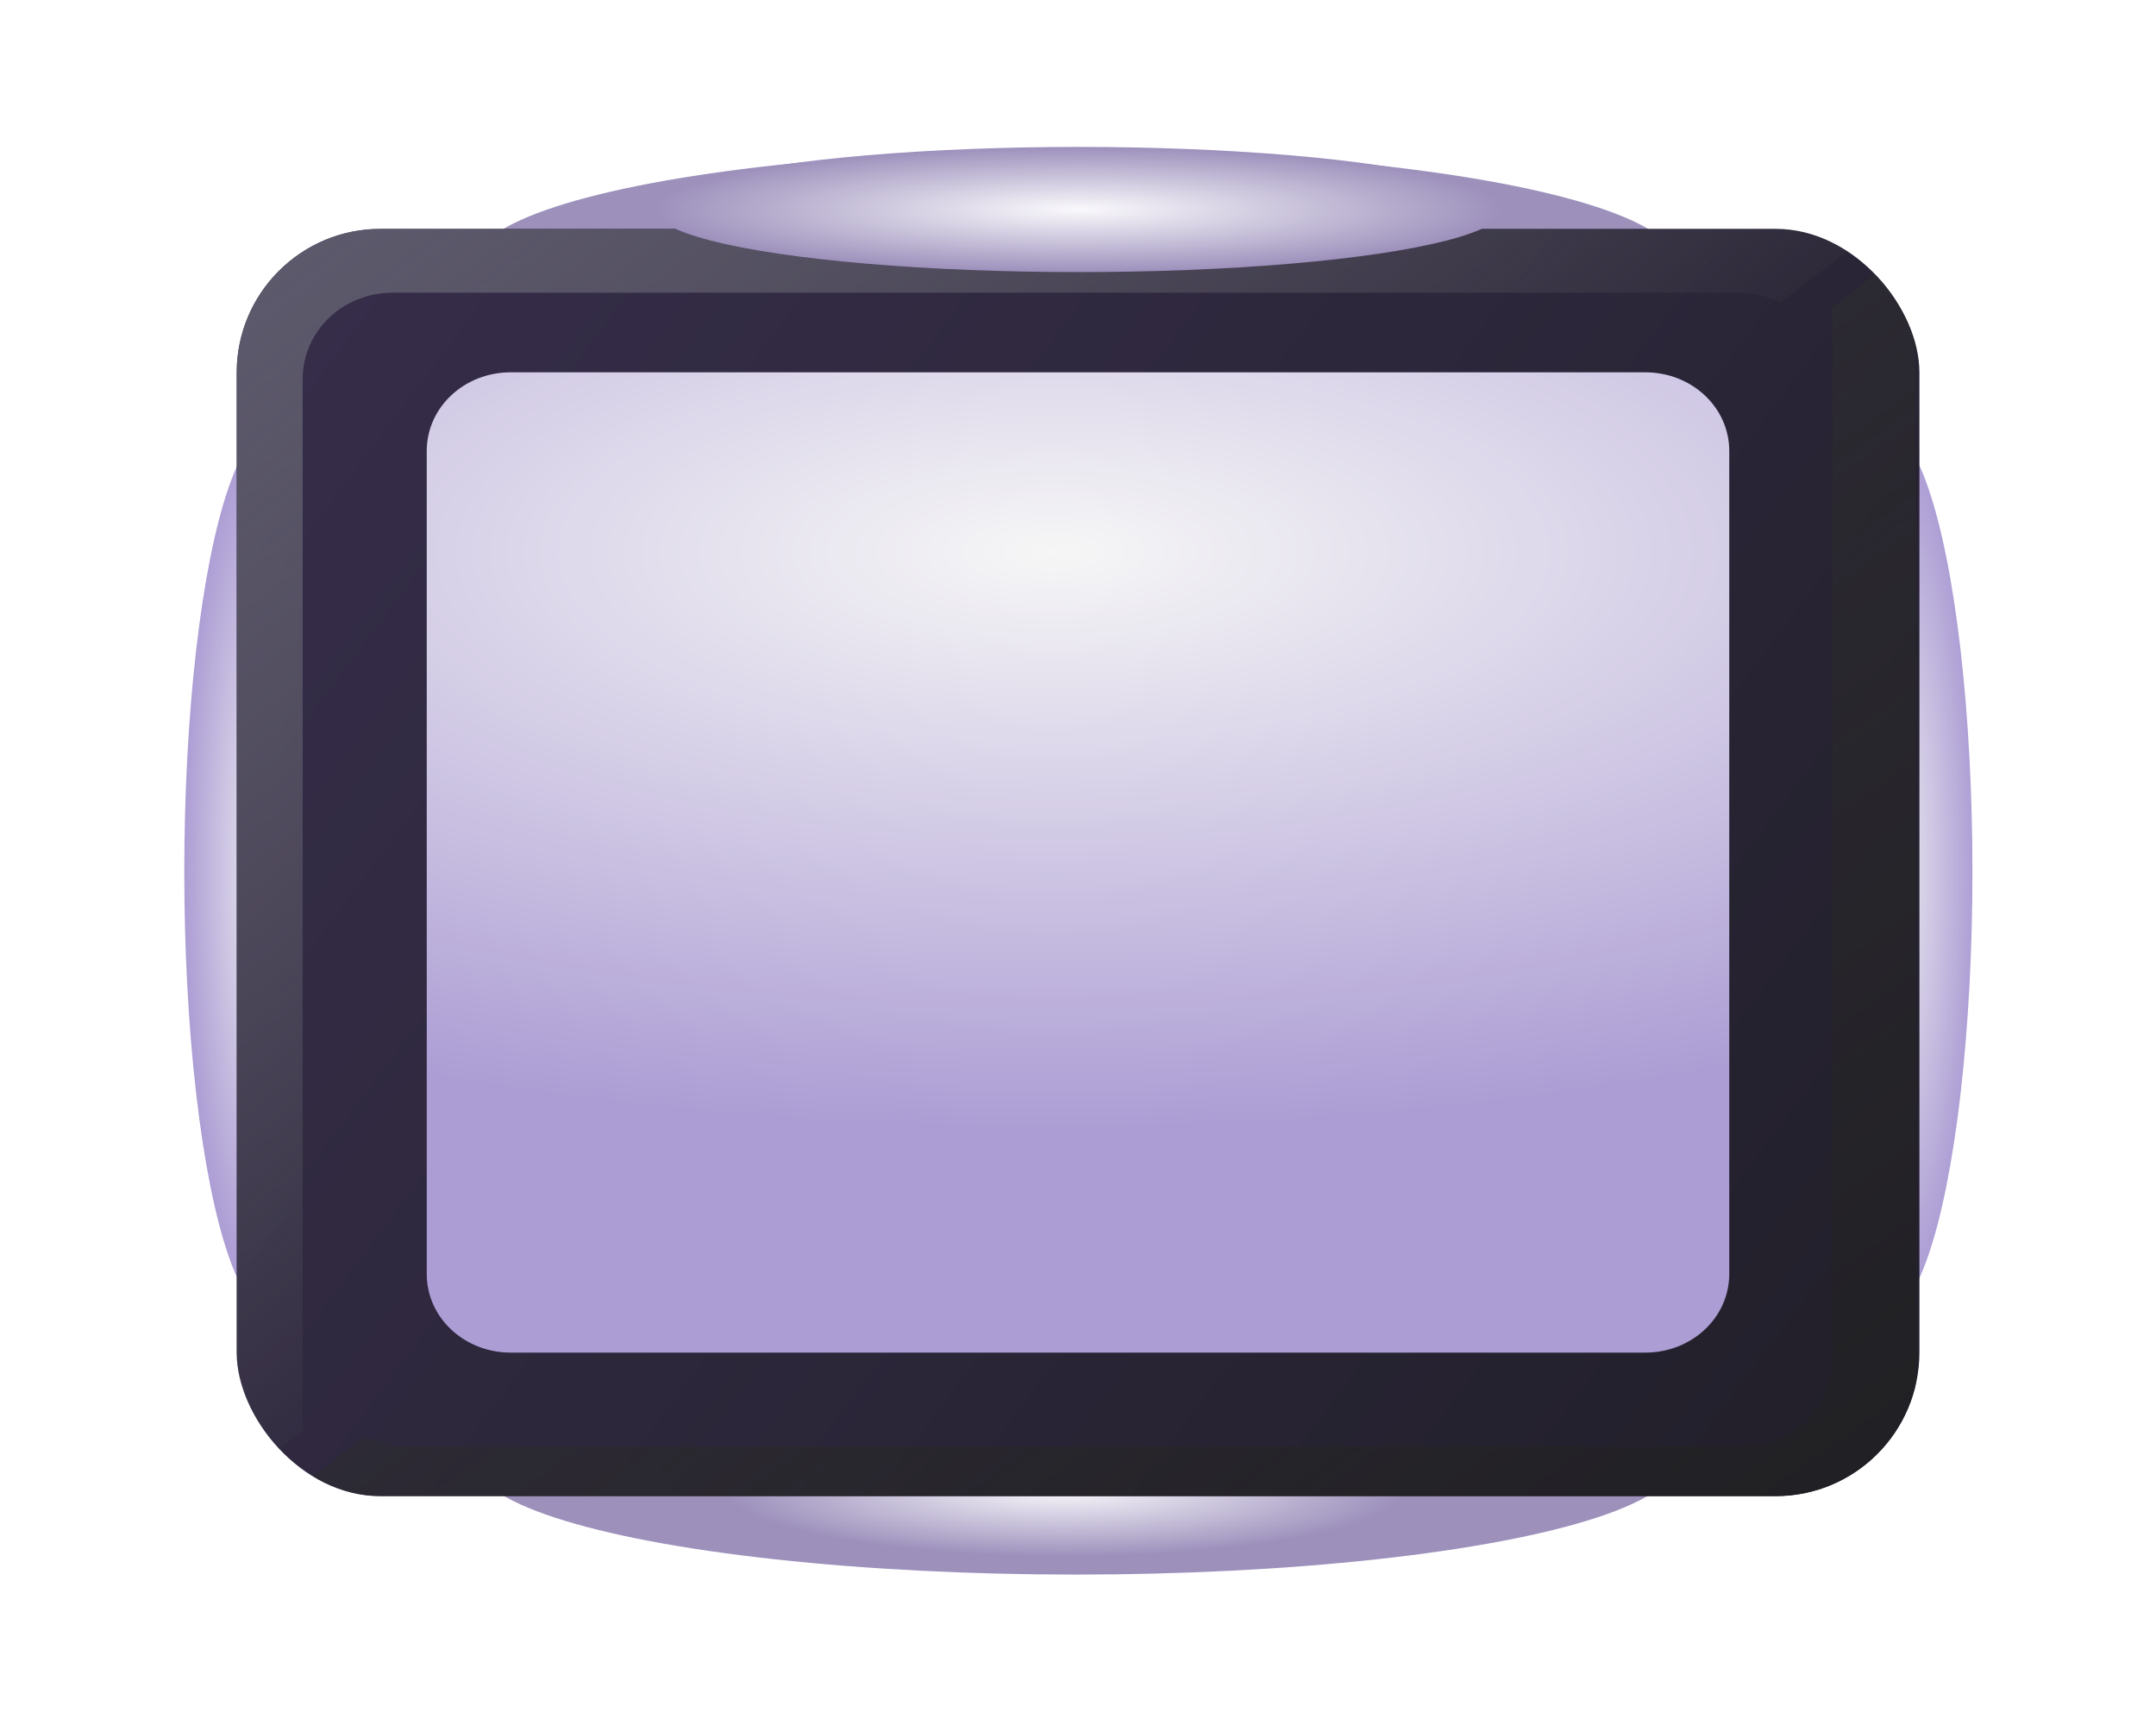 <?xml version="1.0" encoding="UTF-8"?>
<svg width="30mm" height="24mm" version="1.1" viewBox="0 0 30 24" xmlns="http://www.w3.org/2000/svg" xmlns:xlink="http://www.w3.org/1999/xlink">
   <defs>
      <linearGradient id="c">
         <stop stop-color="#f4f4f4" offset="0"/>
         <stop stop-color="#ac9dd4" offset="1"/>
      </linearGradient>
      <linearGradient id="a">
         <stop stop-color="#faf9fc" offset="0"/>
         <stop stop-color="#9d91bc" offset="1"/>
      </linearGradient>
      <radialGradient id="h" cx="12.616" cy="4.578" r="5.023" gradientTransform="matrix(1 0 0 .212 0 -.885)" gradientUnits="userSpaceOnUse" xlink:href="#a"/>
      <filter id="m" x="-.094" y="-.467" width="1.188" height="1.934" color-interpolation-filters="sRGB">
         <feGaussianBlur result="blur" stdDeviation="0.7 0.7"/>
      </filter>
      <radialGradient id="g" cx="12.337" cy="97.323" r="5.023" gradientTransform="matrix(1 0 0 .212 0 -.885)" gradientUnits="userSpaceOnUse" xlink:href="#a"/>
      <filter id="o" x="-.094" y="-.467" width="1.188" height="1.934" color-interpolation-filters="sRGB">
         <feGaussianBlur result="blur" stdDeviation="0.7 0.7"/>
      </filter>
      <radialGradient id="e" cx="12.563" cy="1.909" r="10.189" gradientTransform="matrix(.688 0 0 .129 1.356 -24.791)" gradientUnits="userSpaceOnUse" xlink:href="#c"/>
      <filter id="s" x="-.147" y="-.429" width="1.295" height="1.858" color-interpolation-filters="sRGB">
         <feGaussianBlur result="blur" stdDeviation="0.86 0.47"/>
      </filter>
      <radialGradient id="f" cx="12.467" cy=".024" r="10.189" gradientTransform="matrix(.688 0 0 .129 1.356 -24.791)" gradientUnits="userSpaceOnUse" xlink:href="#c"/>
      <filter id="t" x="-.147" y="-.429" width="1.295" height="1.858" color-interpolation-filters="sRGB">
         <feGaussianBlur result="blur" stdDeviation="0.86 0.47"/>
      </filter>
      <linearGradient id="i" x1="-112.699" x2="-18.233" y1="143.087" y2="214.226" gradientTransform="matrix(.248 0 0 .248 34.291 -3.877)" gradientUnits="userSpaceOnUse">
         <stop stop-color="#372e4b" offset="0"/>
         <stop stop-color="#211f29" offset="1"/>
      </linearGradient>
      <radialGradient id="d" cx="37.465" cy="-1.93" r="11.315" gradientTransform="matrix(1.84 -.001 .001 .709 -51.201 37.494)" gradientUnits="userSpaceOnUse">
         <stop stop-color="#f6f6f6" offset="0"/>
         <stop stop-color="#ac9dd4" offset="1"/>
      </radialGradient>
      <filter id="p" x="-.02" y="-.026" width="1.04" height="1.053" color-interpolation-filters="sRGB">
         <feGaussianBlur result="blur" stdDeviation="0.15 0.15"/>
      </filter>
      <filter id="r" x="-.038" y="-.051" width="1.077" height="1.101" color-interpolation-filters="sRGB">
         <feGaussianBlur result="blur" stdDeviation="0.36 0.37"/>
      </filter>
      <linearGradient id="k" x1="-143.943" x2="-105.736" y1="-52.294" y2="-2.127" gradientTransform="matrix(.265 0 0 .265 40.281 15.426)" gradientUnits="userSpaceOnUse">
         <stop stop-color="#5e5c70" offset="0"/>
         <stop stop-color="#808080" stop-opacity="0" offset="1"/>
      </linearGradient>
      <filter id="q" x="-.038" y="-.051" width="1.077" height="1.101" color-interpolation-filters="sRGB">
         <feGaussianBlur result="blur" stdDeviation="0.36 0.37"/>
      </filter>
      <linearGradient id="j" x1="-11.917" x2="-29.62" y1="11.947" y2="-13.151" gradientTransform="translate(38.571,9.024)" gradientUnits="userSpaceOnUse">
         <stop stop-color="#201f23" offset="0"/>
         <stop stop-color="#3b3b3b" stop-opacity="0" offset="1"/>
      </linearGradient>
      <radialGradient id="b" cx="30.48" cy="-1.124" r="5.023" gradientTransform="matrix(1 0 0 .212 0 -.885)" gradientUnits="userSpaceOnUse" xlink:href="#a"/>
      <filter id="l" x="-.167" y="-.787" width="1.334" height="2.574" color-interpolation-filters="sRGB">
         <feGaussianBlur result="blur" stdDeviation="0.7 0.7"/>
      </filter>
      <filter id="n" x="-.167" y="-.787" width="1.334" height="2.574" color-interpolation-filters="sRGB">
         <feGaussianBlur result="blur" stdDeviation="0.7 0.7"/>
      </filter>
      <clipPath id="u">
         <rect x="3.293" y="3.184" width="23.415" height="17.633" rx="2" ry="2" fill="#313131" stop-color="#000000" stroke-width=".14" style="-inkscape-stroke:none"/>
      </clipPath>
   </defs>
   <g>
      <ellipse transform="matrix(.937 0 0 .881 3.257 3.319)" cx="12.5" cy=".4" rx="8.932" ry="1.799" fill="url(#h)" filter="url(#m)" stop-color="#000000" style="-inkscape-stroke:none;font-variation-settings:normal"/>
      <ellipse transform="matrix(.937 0 0 .881 3.257 3.319)" cx="12.5" cy="19.3" rx="8.932" ry="1.799" fill="url(#g)" filter="url(#o)" stop-color="#000000" style="-inkscape-stroke:none;font-variation-settings:normal"/>
      <ellipse transform="matrix(0 .881 -.937 0 3.257 3.319)" cx="10" cy="-24.5" rx="7.006" ry="1.315" fill="url(#e)" filter="url(#s)" stop-color="#000000" style="-inkscape-stroke:none;font-variation-settings:normal"/>
      <ellipse transform="matrix(0 .881 -.937 0 -19.441 3.319)" cx="10" cy="-24.8" rx="7.006" ry="1.315" fill="url(#f)" filter="url(#t)" stop-color="#000000" style="-inkscape-stroke:none;font-variation-settings:normal"/>
      <g clip-path="url(#u)">
         <g transform="translate(-3.064 -28.406)">
            <rect x="6.357" y="31.589" width="23.415" height="17.633" rx="2" ry="2" fill="url(#i)" stop-color="#000000" style="-inkscape-stroke:none;font-variation-settings:normal"/>
            <path d="m10.171 33.586c-.648 0-1.169.488-1.169 1.094v11.451c0 .606.521 1.094 1.169 1.094h15.786c.648 0 1.169-.488 1.169-1.094v-11.451c0-.606-.521-1.094-1.169-1.094z" fill="url(#d)" filter="url(#p)" stop-color="#000000" style="-inkscape-stroke:none;font-variation-settings:normal"/>
         </g>
         <path transform="matrix(1.007 0 0 .999 -.188 .024)" d="m5.079 3.122c-1.038 0-1.873.835-1.873 1.873v14.989c0 .251.051.49.14.708l1.04-.8c-.008-.055-.017-.11-.017-.167v-14.471c0-.666.555-1.202 1.245-1.202h18.605c.207 0 .399.053.571.139l.99-.762c-.295-.193-.646-.307-1.026-.307z" fill="url(#k)" filter="url(#r)" stop-color="#000000" style="-inkscape-stroke:none;font-variation-settings:normal"/>
         <path d="m26.519 3.488-1.04.8c.008.055.018.11.018.167v14.471c0 .666-.555 1.202-1.245 1.202h-18.605c-.207 0-.399-.053-.571-.139l-.991.762c.295.193.647.307 1.027.307h19.673c1.038 0 1.873-.835 1.873-1.873v-14.989c0-.251-.051-.49-.14-.708z" fill="url(#j)" filter="url(#q)" stop-color="#000000" style="-inkscape-stroke:none;font-variation-settings:normal"/>
      </g>
      <ellipse transform="matrix(1.174 0 0 .816 -20.775 3.832)" cx="30.48" cy="-1.124" rx="5.023" ry="1.067" fill="url(#b)" filter="url(#l)" stop-color="#000000"/>
      <ellipse transform="matrix(1.174 0 0 .816 -20.775 22.165)" cx="30.48" cy="-1.124" rx="5.023" ry="1.067" fill="url(#b)" filter="url(#n)" stop-color="#000000"/>
   </g>
</svg>
